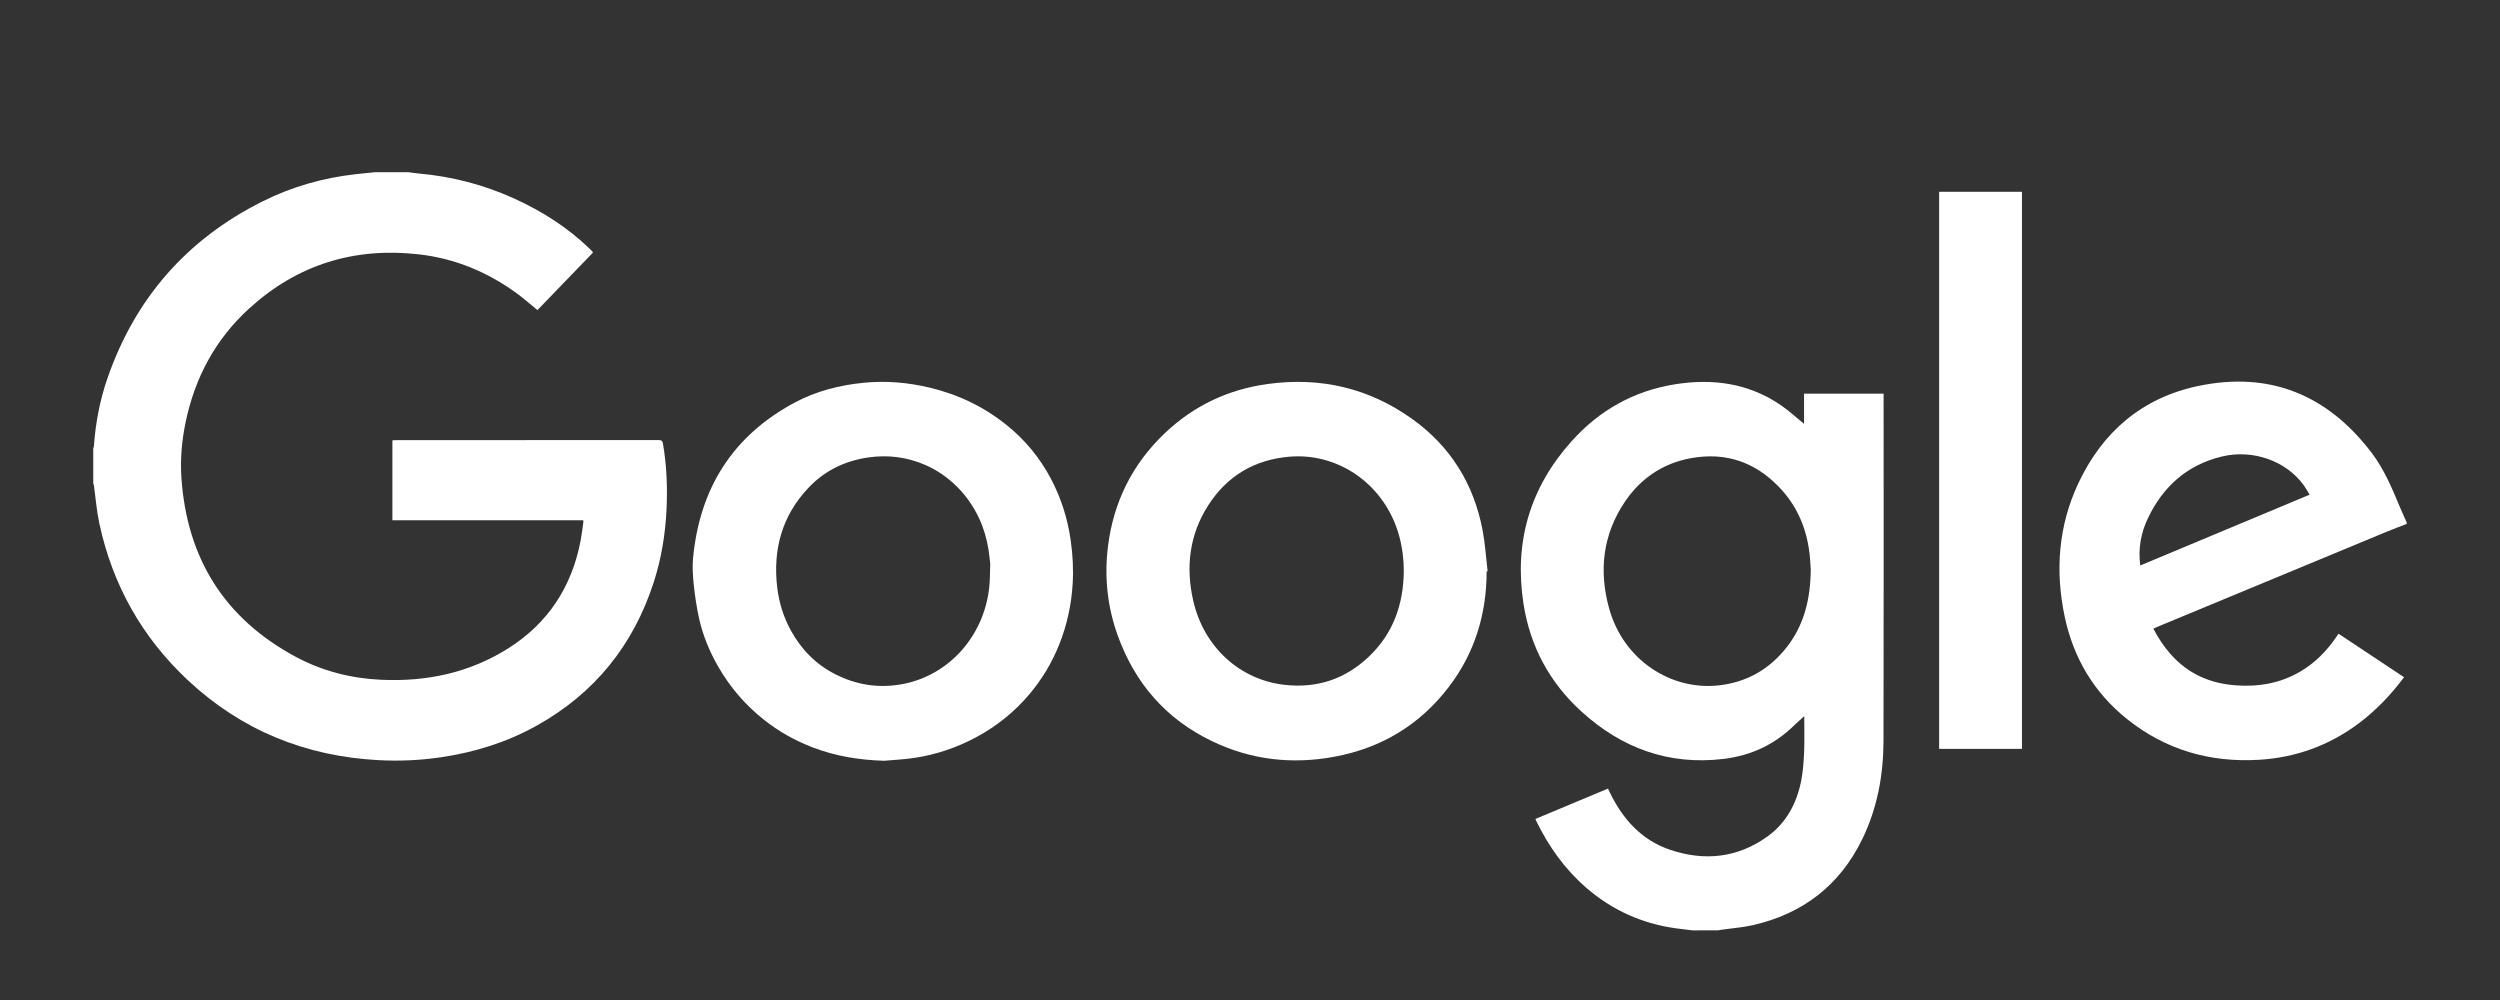 <?xml version="1.0" encoding="utf-8"?>
<!-- Generator: Adobe Illustrator 16.0.0, SVG Export Plug-In . SVG Version: 6.00 Build 0)  -->
<!DOCTYPE svg PUBLIC "-//W3C//DTD SVG 1.1//EN" "http://www.w3.org/Graphics/SVG/1.1/DTD/svg11.dtd">
<svg version="1.1" id="Layer_1" xmlns="http://www.w3.org/2000/svg" xmlns:xlink="http://www.w3.org/1999/xlink" x="0px" y="0px"
	 width="200px" height="80px" viewBox="0 0 200 80" enable-background="new 0 0 200 80" xml:space="preserve">
<rect x="0" y="0" width="200" height="80" fill="#333333" stroke="none"/>
<g id="Awards_1_">
	<g>
		<path fill="#FFFFFF" d="M32.66,13.775c0.27,0.035,0.54,0.081,0.812,0.104c2.68,0.232,5.247,0.901,7.695,2.018
			c2.22,1.012,4.25,2.306,6.009,4.004c0.071,0.067,0.136,0.135,0.203,0.208c0.018,0.02,0.027,0.047,0.057,0.099
			c-1.481,1.535-2.966,3.071-4.44,4.598c-0.574-0.467-1.104-0.94-1.676-1.356c-2.333-1.696-4.929-2.773-7.801-3.102
			c-5.17-0.592-9.73,0.816-13.586,4.33c-2.705,2.464-4.35,5.548-5.088,9.123c-0.302,1.458-0.432,2.932-0.333,4.409
			c0.437,6.451,3.445,11.278,9.163,14.343c2.116,1.133,4.405,1.717,6.808,1.827c3.659,0.17,7.104-0.56,10.22-2.541
			c3.149-2.003,5.026-4.888,5.737-8.54c0.095-0.489,0.151-0.986,0.222-1.481c0.007-0.053,0.001-0.11,0.001-0.199
			c-5.094,0-10.173,0-15.27,0c0-2.143,0-4.251,0-6.394c0.1-0.006,0.202-0.015,0.303-0.015c6.996,0,13.99,0,20.985-0.006
			c0.219,0,0.315,0.046,0.356,0.284c0.301,1.758,0.37,3.526,0.284,5.305c-0.098,1.969-0.413,3.896-1.015,5.763
			c-1.629,5.06-4.74,8.919-9.396,11.508c-2.393,1.331-4.965,2.125-7.664,2.521c-1.639,0.241-3.288,0.313-4.941,0.227
			c-5.853-0.305-10.982-2.379-15.279-6.397c-3.673-3.438-6.032-7.641-7.083-12.561c-0.212-0.992-0.288-2.011-0.428-3.018
			c-0.007-0.051-0.036-0.102-0.053-0.152c0-0.941,0-1.883,0-2.825c0.017-0.051,0.047-0.1,0.051-0.152
			c0.129-1.845,0.467-3.653,1.067-5.4C10.79,23.889,14.933,19.148,21,16.113c2.344-1.172,4.834-1.884,7.44-2.176
			c0.522-0.058,1.043-0.108,1.564-0.162C30.892,13.775,31.776,13.775,32.66,13.775z"/>
		<path fill="#FFFFFF" d="M135.401,74.431c-0.444-0.056-0.89-0.105-1.333-0.166c-2.704-0.377-5.096-1.451-7.161-3.236
			c-1.732-1.503-3.027-3.33-4.023-5.385c-0.017-0.034-0.026-0.07-0.051-0.128c1.933-0.809,3.857-1.61,5.805-2.428
			c0.06,0.122,0.104,0.212,0.146,0.303c1.032,2.133,2.527,3.811,4.81,4.587c2.74,0.93,5.387,0.665,7.782-1.045
			c1.524-1.085,2.358-2.656,2.719-4.465c0.154-0.777,0.202-1.58,0.238-2.371c0.036-0.946,0.007-1.897,0.007-2.799
			c-0.247,0.223-0.525,0.453-0.78,0.707c-1.584,1.564-3.486,2.446-5.686,2.709c-4.379,0.523-8.14-0.864-11.357-3.789
			c-2.555-2.322-4.112-5.227-4.638-8.629c-0.766-4.937,0.525-9.309,3.875-13.027c2.204-2.449,4.95-3.993,8.212-4.52
			c3.027-0.489,5.915-0.105,8.505,1.667c0.656,0.449,1.239,0.996,1.853,1.493c0-0.765,0-1.582,0-2.417c2.129,0,4.227,0,6.365,0
			c0,0.101,0,0.204,0,0.305c0,9.156,0.013,18.312-0.008,27.471c-0.008,2.742-0.497,5.405-1.712,7.889
			c-1.805,3.691-4.758,5.948-8.739,6.856c-0.83,0.19-1.687,0.247-2.53,0.369c-0.074,0.01-0.145,0.026-0.219,0.042
			C136.783,74.431,136.094,74.431,135.401,74.431z M144.862,45.567c-0.014-0.19-0.029-0.542-0.06-0.896
			c-0.173-2.035-0.847-3.882-2.214-5.421c-1.8-2.021-4.052-3.013-6.774-2.679c-2.476,0.304-4.456,1.528-5.844,3.599
			c-1.757,2.627-2.069,5.517-1.237,8.516c1.145,4.114,4.938,6.572,8.779,6.143c2.229-0.25,4.038-1.283,5.419-3.043
			C144.321,50.016,144.837,47.947,144.862,45.567z"/>
		<path fill="#FFFFFF" d="M192.538,41.912c-0.55,0.215-1.104,0.419-1.65,0.646c-6.112,2.532-12.224,5.068-18.336,7.604
			c-0.086,0.038-0.171,0.08-0.283,0.131c0.38,0.737,0.828,1.411,1.364,2.022c1.393,1.588,3.169,2.368,5.25,2.514
			c1.858,0.133,3.609-0.182,5.221-1.152c1.139-0.686,2.041-1.614,2.791-2.705c0.06-0.086,0.12-0.172,0.19-0.274
			c1.748,1.161,3.484,2.315,5.238,3.48c-1.055,1.412-2.243,2.658-3.635,3.701c-2.365,1.762-5.021,2.727-7.961,2.903
			c-3.922,0.236-7.468-0.786-10.552-3.248c-2.658-2.121-4.305-4.896-5.002-8.21c-0.768-3.648-0.507-7.231,1.081-10.635
			c1.935-4.142,5.126-6.875,9.613-7.812c5.711-1.195,10.335,0.708,13.857,5.338c1.021,1.342,1.655,2.886,2.301,4.428
			c0.159,0.385,0.342,0.766,0.51,1.15C192.538,41.834,192.538,41.872,192.538,41.912z M184.77,39.574
			c-0.16-0.26-0.293-0.505-0.453-0.729c-1.41-1.972-4.092-2.936-6.61-2.314c-2.748,0.677-4.667,2.392-5.872,4.923
			c-0.563,1.181-0.792,2.432-0.615,3.783C175.743,43.348,180.24,41.467,184.77,39.574z"/>
		<path fill="#FFFFFF" d="M118.93,45.714c-0.002,3.394-0.938,6.493-2.999,9.208c-2.317,3.047-5.394,4.91-9.15,5.611
			c-3.408,0.64-6.71,0.263-9.841-1.249c-3.683-1.774-6.166-4.651-7.536-8.484c-0.821-2.294-1.065-4.665-0.766-7.085
			c0.441-3.562,1.953-6.596,4.552-9.065c2.308-2.195,5.064-3.496,8.216-3.929c4.206-0.579,8.075,0.309,11.54,2.775
			c3.094,2.202,4.968,5.226,5.668,8.958c0.2,1.069,0.265,2.162,0.395,3.248C118.98,45.707,118.954,45.709,118.93,45.714z
			 M112.304,45.707c0.002-0.958-0.116-1.896-0.367-2.818c-1.114-4.093-4.823-6.686-8.777-6.354
			c-2.797,0.238-4.982,1.531-6.494,3.879c-1.519,2.364-1.823,4.958-1.204,7.659c0.856,3.73,3.76,6.308,7.267,6.71
			c2.618,0.307,4.902-0.455,6.799-2.27C111.46,50.669,112.275,48.338,112.304,45.707z"/>
		<path fill="#FFFFFF" d="M70.725,60.862c-1.967-0.061-3.874-0.363-5.711-1.068c-1.424-0.548-2.734-1.283-3.927-2.235
			c-1.479-1.178-2.687-2.585-3.629-4.225c-0.706-1.228-1.244-2.534-1.546-3.92c-0.189-0.878-0.322-1.772-0.414-2.666
			c-0.073-0.698-0.119-1.418-0.052-2.117c0.534-5.556,3.154-9.757,8.12-12.42c1.719-0.919,3.568-1.393,5.492-1.586
			c1.775-0.179,3.531-0.037,5.273,0.375c2.283,0.539,4.341,1.518,6.167,2.978c1.48,1.183,2.67,2.613,3.561,4.294
			c0.826,1.555,1.347,3.201,1.596,4.943c0.168,1.173,0.229,2.345,0.156,3.519c-0.102,1.657-0.451,3.26-1.066,4.808
			c-0.587,1.478-1.394,2.82-2.421,4.029c-1.197,1.405-2.612,2.542-4.244,3.414c-1.549,0.83-3.187,1.382-4.917,1.645
			C72.357,60.754,71.538,60.788,70.725,60.862z M79.219,45.12c-0.044-0.391-0.077-0.778-0.14-1.159
			c-0.139-0.855-0.373-1.682-0.74-2.472c-0.507-1.083-1.184-2.029-2.075-2.834c-0.67-0.604-1.406-1.094-2.22-1.449
			c-1.466-0.641-3.001-0.839-4.592-0.61c-1.875,0.273-3.494,1.067-4.792,2.444c-2.11,2.24-2.84,4.935-2.483,7.954
			c0.145,1.218,0.501,2.37,1.094,3.448c0.842,1.534,2.022,2.726,3.583,3.513c1.589,0.8,3.274,1.095,5.053,0.822
			c3.783-0.571,6.782-3.693,7.232-7.791C79.205,46.367,79.193,45.741,79.219,45.12z"/>
		<path fill="#FFFFFF" d="M155.132,15.343c2.215,0,4.412,0,6.626,0c0,14.857,0,29.705,0,44.567c-2.214,0-4.411,0-6.626,0
			C155.132,45.065,155.132,30.212,155.132,15.343z"/>
	</g>
</g>
</svg>
